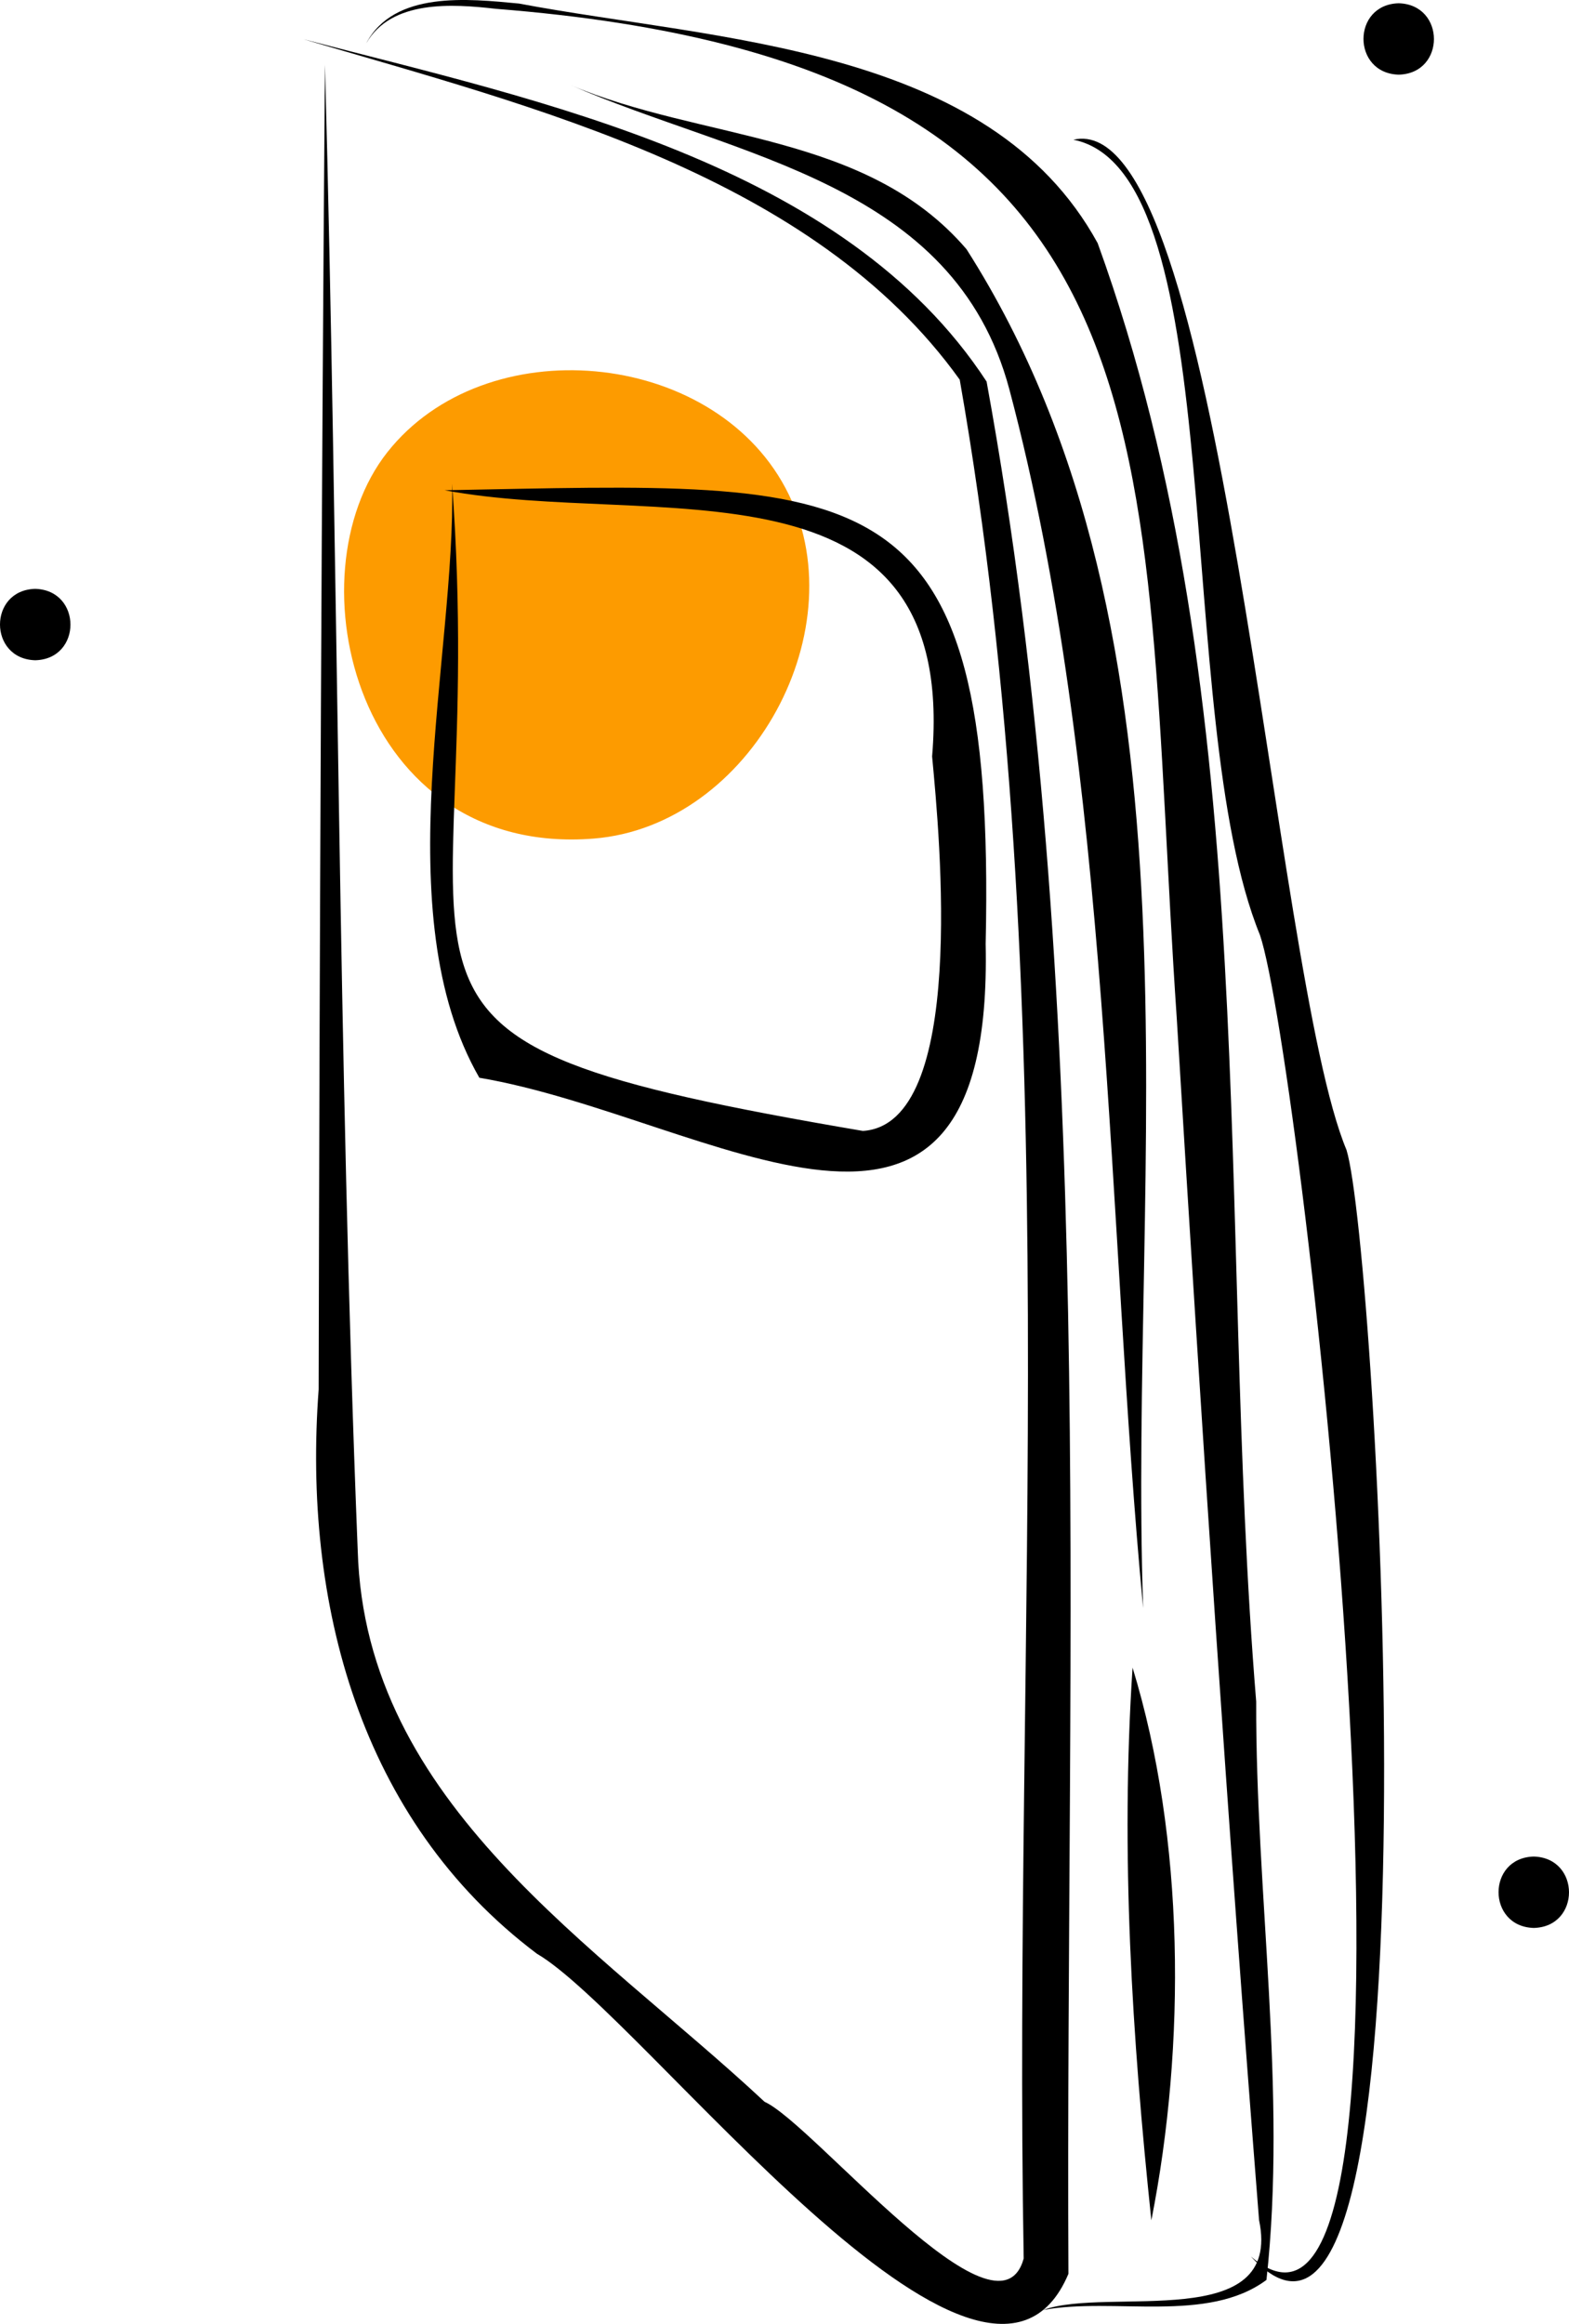 <svg data-name="Layer 1" xmlns="http://www.w3.org/2000/svg" width="414.914" height="614.213" viewBox="0 0 414.914 614.213" xmlns:xlink="http://www.w3.org/1999/xlink"><path d="M549.556,364.531c41.583-3.325,70.326-55.915,50.67-92.71s-79.349-42.142-105.232-9.426S486.98,369.535,549.556,364.531Z" transform="translate(-392.543 -142.894)" fill="#fd9b00"/><path d="M472.869,153.282c60.89,17.945,134.8,36.02,173.469,89.963,28.404,161.704,14.015,332.052,16.914,496.574-6.785,24.698-55.602-35.599-68.521-41.413C550.296,656.92,489.107,619.743,487.143,552.73c-5.242-131.122-5.111-261.191-8.67-392.723-.864,109.141-1.423,227.829-1.663,350.131-4.206,56.156,10.735,113.782,57.69,149.114,28.216,16.43,118.351,137.384,140.585,84.62-.833-171.712,7.801-338.961-21.642-500.127C615.609,185.878,535.053,169.555,472.869,153.282Z" transform="translate(-392.543 -142.894)"/><path d="M668.382,753.433c18.674-3.451,43.479,3.656,59.07-7.95,5.509-49.877-2.884-102.124-2.714-152.841-10.477-127.833,2.313-263.47-41.924-385.484-28.631-52.299-100.682-53.452-153.014-63.323-13.487-1.284-33.036-3.42-40.412,10.512,6.641-11.521,22.659-10.455,34.337-9.117,185.203,14.607,169.636,114.73,180.002,266.724,6.684,110.311,13.459,212.483,21.768,317.72C731.807,759.787,685.589,747.158,668.382,753.433Z" transform="translate(-392.543 -142.894)"/><path d="M723.337,739.295c52.079,56.156,33.261-266.814,25.279-292.474-19.759-47.113-32.694-276.156-72.223-266.997C718.75,188.255,702.149,332.297,725.724,390,736.713,422.046,778.538,786.477,723.337,739.295Z" transform="translate(-392.543 -142.894)"/><path d="M692.042,583.651c-3.233,49.207-.132,97.505,4.97,146.076C706.199,683.276,705.867,628.759,692.042,583.651Z" transform="translate(-392.543 -142.894)"/><path d="M694.842,567.914c-3.984-116.744,18.996-256.194-46.712-359.153-26.602-31.028-69.843-28.515-104.935-43.483,44.096,19.276,101.658,25.799,116.268,80.525C686.616,347.921,685.228,466.798,694.842,567.914Z" transform="translate(-392.543 -142.894)"/><path d="M510.126,272.471c54.876,10.281,135.778-11.594,128.909,70.357,2.02,21.403,9.272,97.2-18.306,98.974-146.184-24.872-98.481-32.922-108.634-171.023,1.048,45.373-17.722,113.655,7.209,156.965,60.693,10.275,136.053,66.737,133.891-35.392C656.037,265.152,620.967,270.433,510.126,272.471Z" transform="translate(-392.543 -142.894)"/><path d="M762.425,143.758c-12.436.308-12.404,18.528,0,18.87C774.862,162.32,774.829,144.1,762.425,143.758Z" transform="translate(-392.543 -142.894)"/><path d="M401.858,298.53c-12.436.308-12.404,18.528,0,18.87C414.295,317.091,414.262,298.872,401.858,298.53Z" transform="translate(-392.543 -142.894)"/><path d="M798.142,633.585c-12.436.308-12.404,18.528,0,18.87C810.578,652.146,810.546,633.927,798.142,633.585Z" transform="translate(-392.543 -142.894)"/></svg>